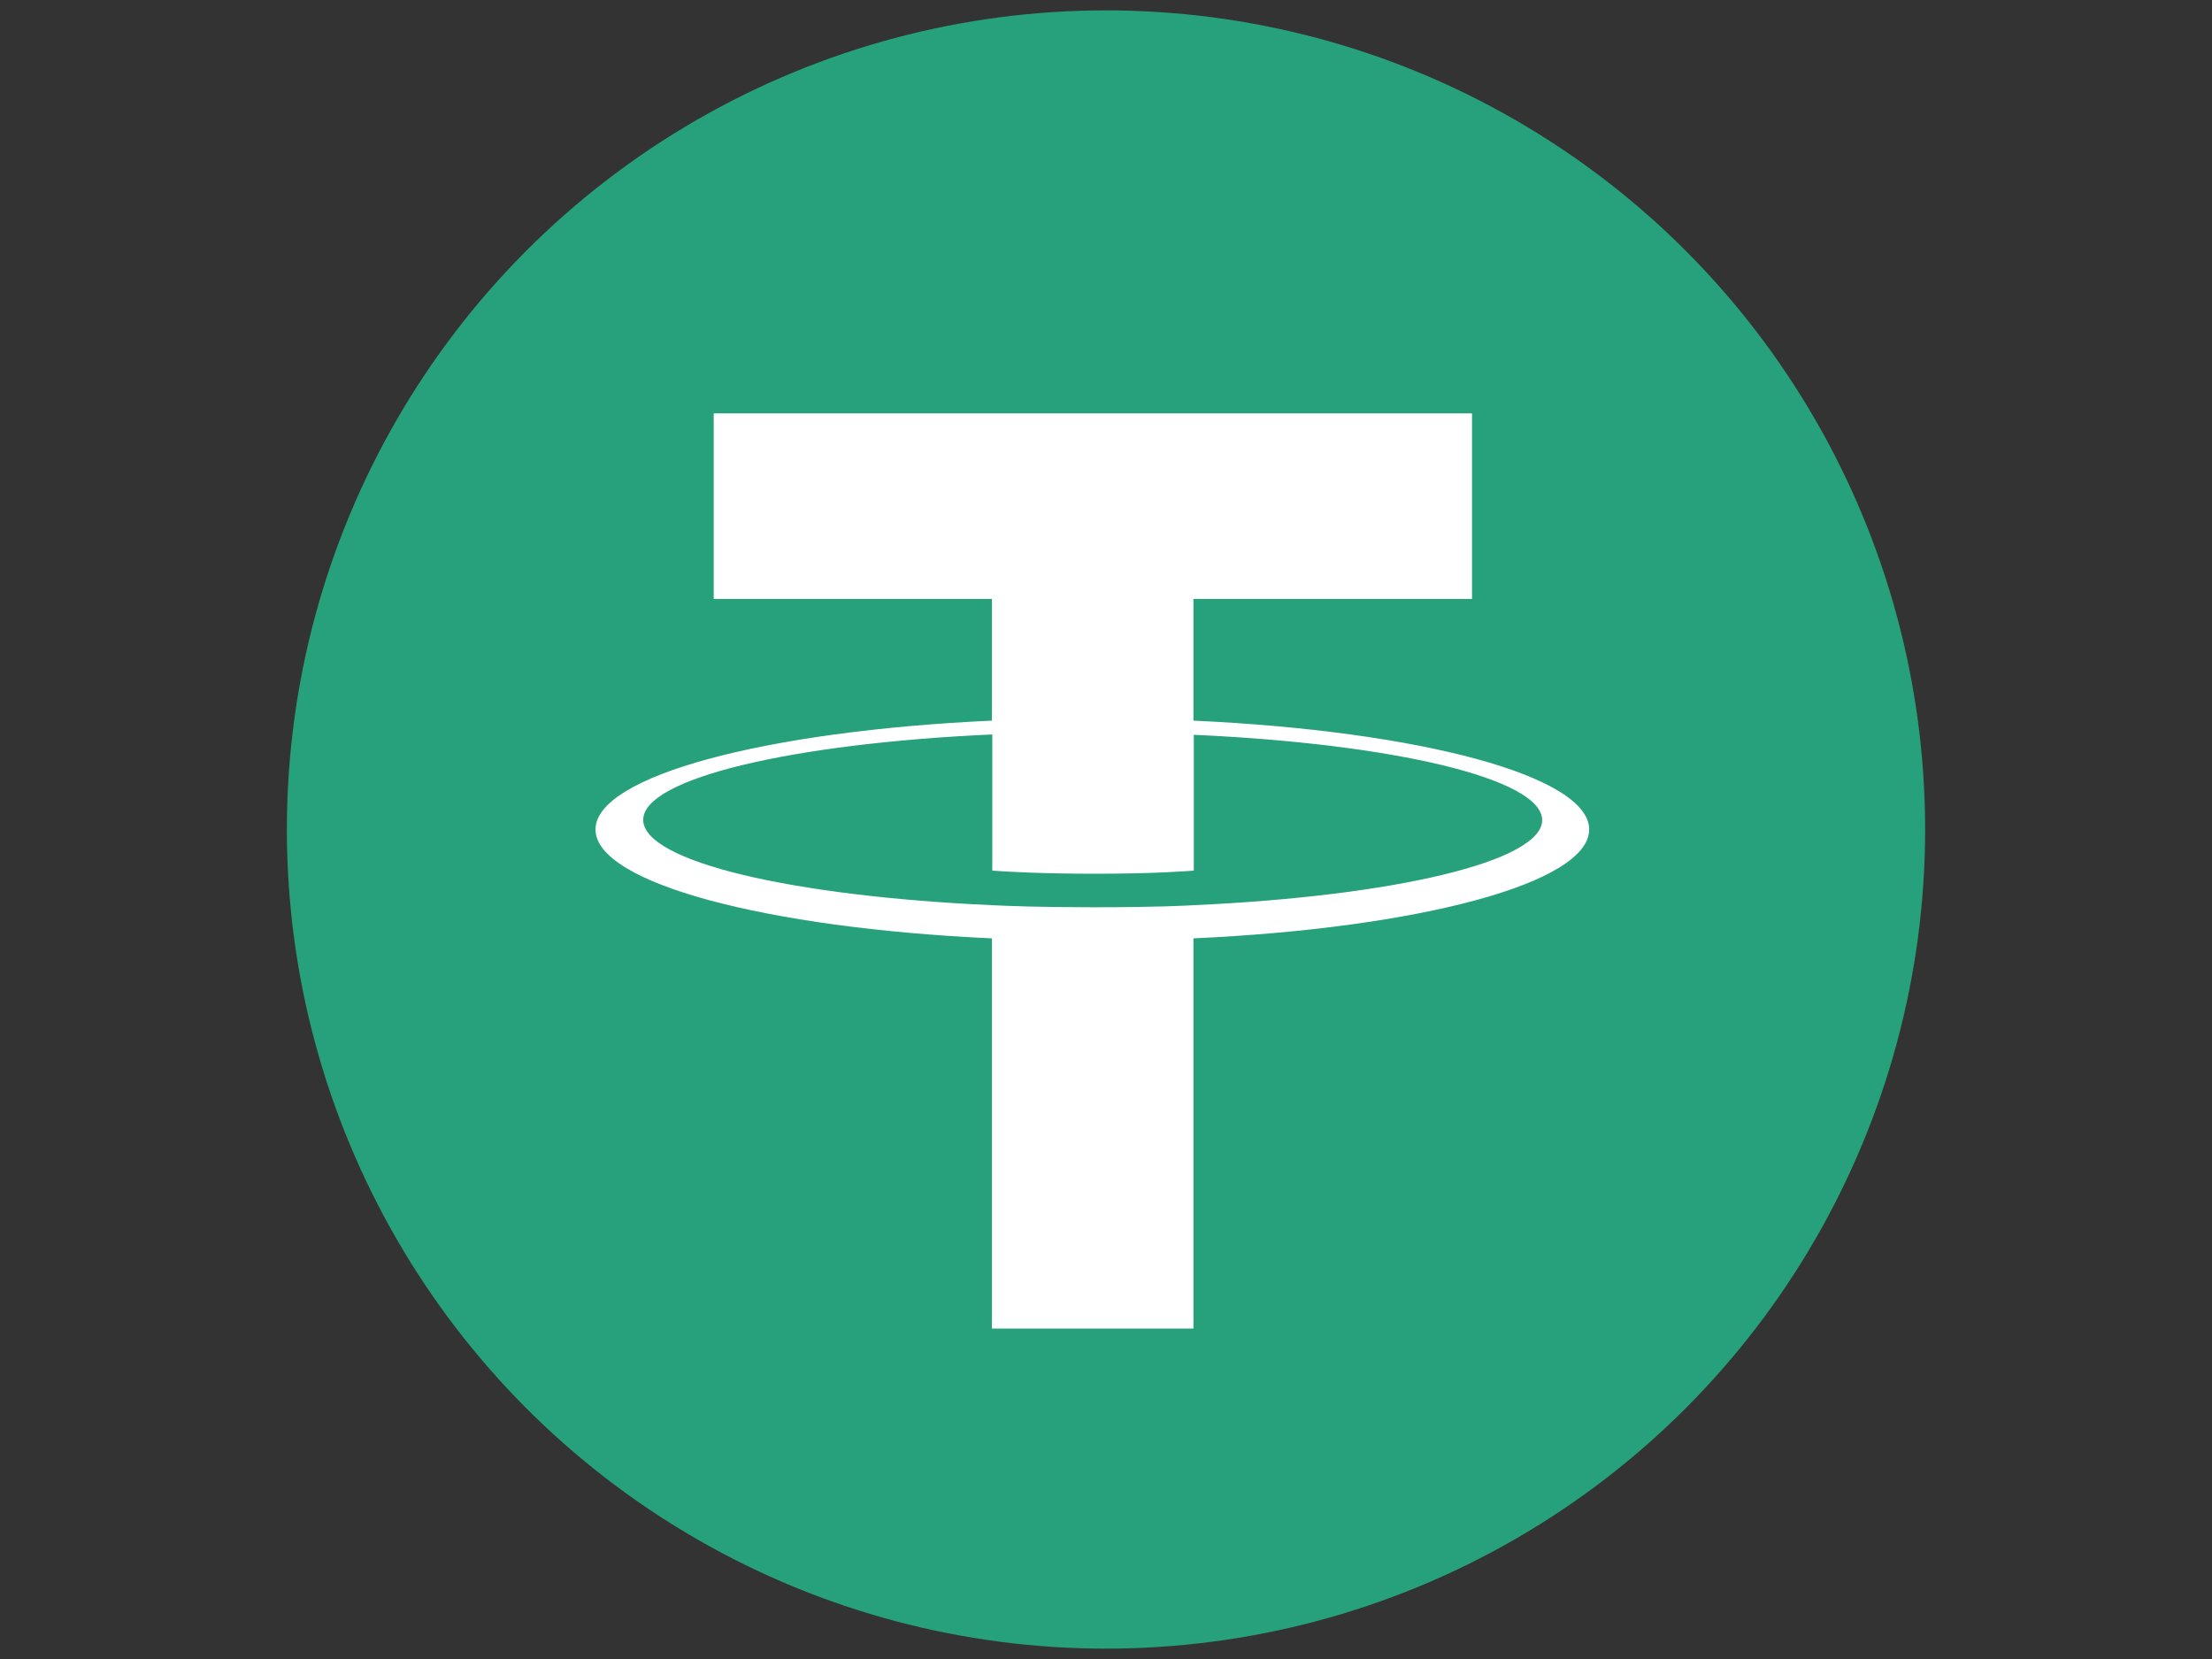 <?xml version="1.0" encoding="utf-8"?>
<!-- Generator: Adobe Illustrator 22.1.0, SVG Export Plug-In . SVG Version: 6.00 Build 0)  -->
<svg version="1.1" id="Layer_1" xmlns="http://www.w3.org/2000/svg" xmlns:xlink="http://www.w3.org/1999/xlink" x="0px" y="0px"
	 viewBox="0 0 640 480" style="enable-background:new 0 0 640 480;" xml:space="preserve">
<rect x="0" y="0" width="640" height="480" fill="#333333" stroke="none"/>
<style type="text/css">
	.st0{fill:#26A17B;}
	.st1{fill:#FFFFFF;}
</style>
<title>TRX</title>
<g>
	<circle class="st0" cx="320" cy="240" r="237"/>
	<g>
		<path class="st1" d="M345.3,261.9L345.3,261.9c-1.6,0.1-10.1,0.6-28.9,0.6c-15.1,0-25.6-0.4-29.3-0.6v0
			c-57.9-2.6-101-12.6-101-24.7c0-12,43.2-22.1,101-24.7v39.4c3.8,0.3,14.6,0.9,29.6,0.9c18,0,27-0.8,28.7-0.9v-39.3
			c57.8,2.6,100.8,12.7,100.8,24.7C446.1,249.3,403,259.3,345.3,261.9 M345.3,208.5v-35.2h80.6v-53.7H206.5v53.7H287v35.2
			c-65.5,3-114.7,16-114.7,31.5s49.3,28.5,114.7,31.5v112.9h58.3V271.5c65.4-3,114.5-16,114.5-31.5
			C459.8,224.5,410.7,211.5,345.3,208.5"/>
	</g>
</g>
</svg>

